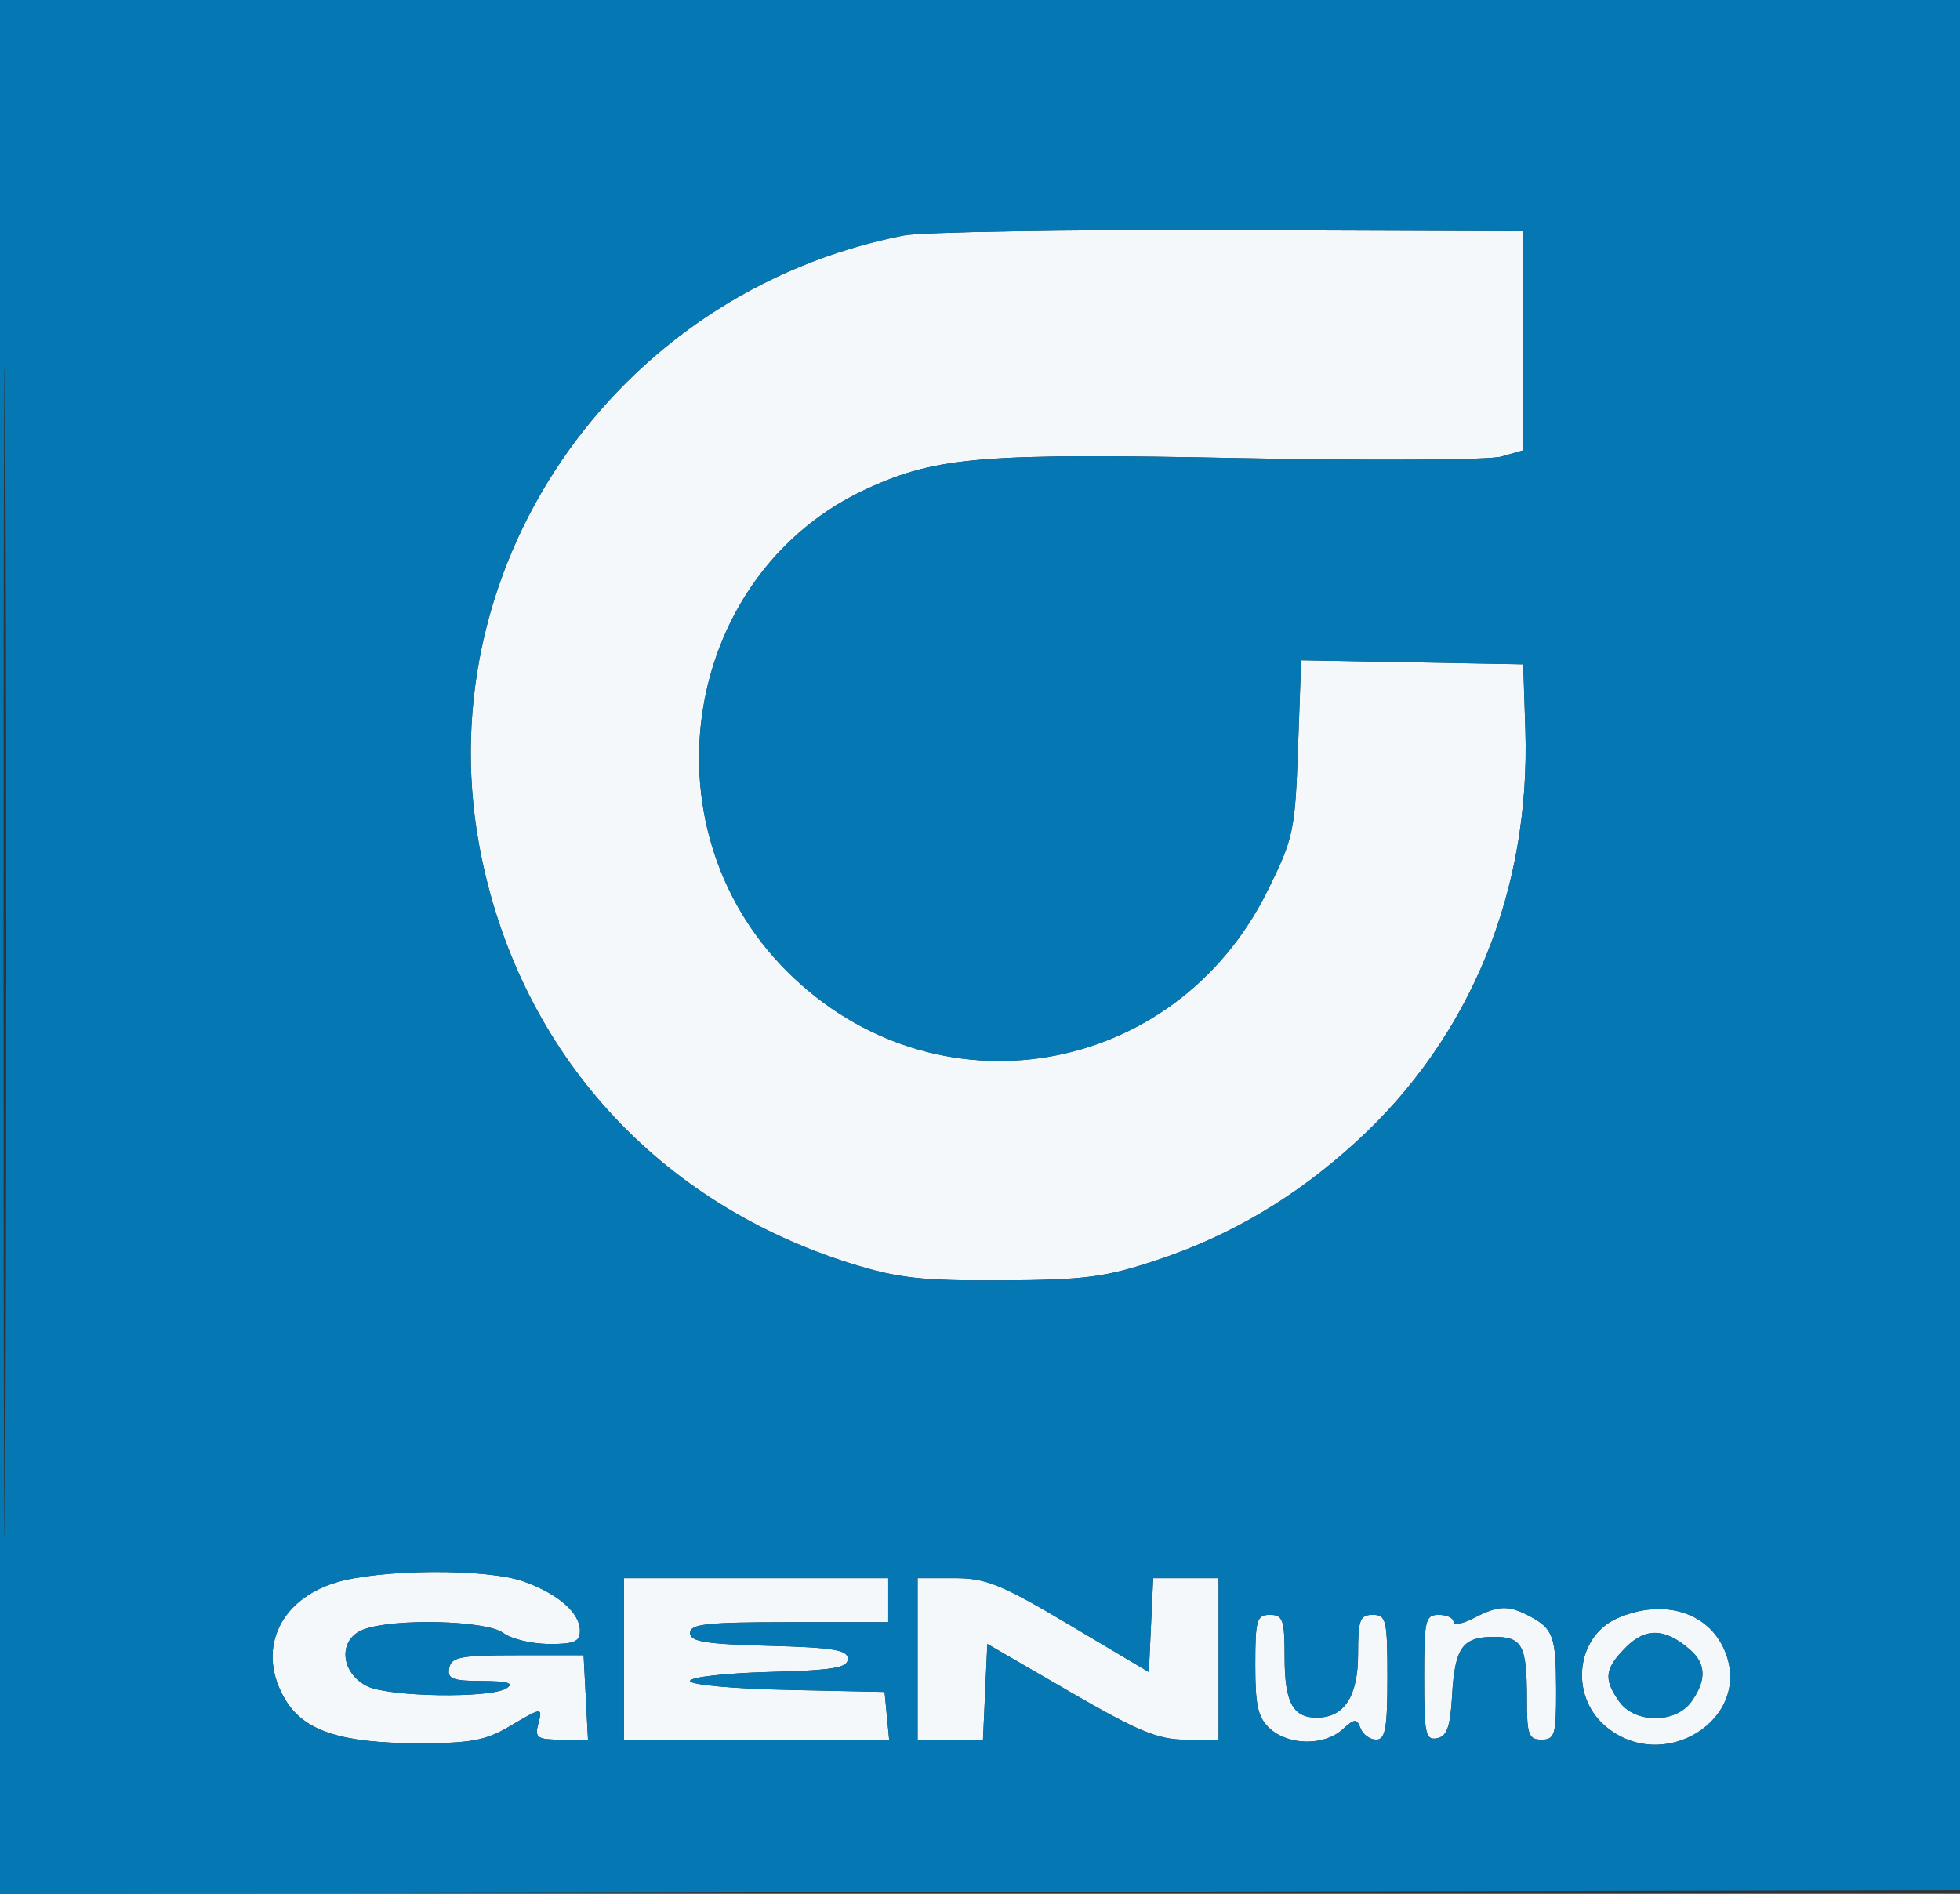 <svg xmlns="http://www.w3.org/2000/svg" width="267" height="258" viewBox="0 0 267 258" version="1.1"><rect x="0" y="0" width="267" height="258" fill="#333333" stroke="none"/><path d="M 123.075 32.082 C 83.411 39.914, 57.576 77.983, 65.591 116.785 C 71.123 143.571, 89.661 163.934, 116 172.158 C 122.323 174.132, 125.540 174.489, 136.500 174.430 C 147.778 174.370, 150.560 174.009, 157.500 171.706 C 167.690 168.324, 176.503 163.093, 184.803 155.500 C 200.340 141.286, 208.510 121.336, 207.791 99.373 L 207.500 90.500 192.374 90.225 L 177.248 89.949 176.823 101.880 C 176.418 113.226, 176.215 114.180, 172.683 121.327 C 160.012 146.965, 127.356 152.454, 107.209 132.332 C 87.259 112.409, 93.083 77.907, 118.325 66.478 C 127.731 62.219, 133.947 61.721, 169 62.417 C 186.875 62.772, 202.850 62.678, 204.500 62.209 L 207.500 61.356 207.500 46.428 L 207.500 31.500 167.500 31.354 C 145.500 31.274, 125.509 31.601, 123.075 32.082 M 45.710 215.612 C 37.868 218.022, 34.899 225.041, 38.926 231.647 C 41.486 235.845, 46.529 237.475, 57 237.489 C 64.033 237.498, 66.157 237.112, 69.307 235.250 C 73.936 232.514, 73.940 232.514, 73.290 235 C 72.837 236.731, 73.259 237, 76.433 237 L 80.100 237 79.800 231.250 L 79.500 225.500 70.514 225.500 C 62.750 225.500, 61.482 225.738, 61.190 227.250 C 60.907 228.720, 61.626 229.002, 65.677 229.015 C 69.160 229.026, 70.083 229.300, 69 230 C 66.829 231.403, 52.941 231.192, 50 229.712 C 46.324 227.862, 46.029 223.320, 49.499 222 C 53.613 220.436, 66.283 220.747, 68.559 222.468 C 69.626 223.276, 72.412 223.951, 74.750 223.968 C 78.226 223.994, 79 223.664, 79 222.155 C 79 219.722, 76.029 217.130, 71.316 215.449 C 66.298 213.659, 51.762 213.752, 45.710 215.612 M 85 226 L 85 237 103.063 237 L 121.127 237 120.813 233.750 L 120.500 230.500 107.250 230.221 C 99.874 230.066, 94 229.526, 94 229.005 C 94 228.489, 98.838 227.940, 104.750 227.784 C 113.513 227.552, 115.500 227.223, 115.500 226 C 115.500 224.777, 113.513 224.448, 104.750 224.216 C 96.100 223.988, 94 223.646, 94 222.466 C 94 221.250, 96.305 221, 107.500 221 L 121 221 121 218 L 121 215 103 215 L 85 215 85 226 M 125 226 L 125 237 129.454 237 L 133.909 237 134.204 230.480 L 134.500 223.961 145.747 230.480 C 155.055 235.876, 157.770 237, 161.497 237 L 166 237 166 226 L 166 215 161.546 215 L 157.091 215 156.796 221.397 L 156.500 227.795 145.741 221.397 C 136.371 215.826, 134.338 215, 129.991 215 L 125 215 125 226 M 200.750 220.447 C 199.238 221.236, 198 221.458, 198 220.941 C 198 220.423, 197.100 220, 196 220 C 194.156 220, 194 220.667, 194 228.573 C 194 236.198, 194.194 237.110, 195.750 236.814 C 197.114 236.555, 197.568 235.277, 197.810 231.021 C 198.183 224.453, 199.216 223, 203.515 223 C 207.401 223, 208 224.145, 208 231.582 C 208 236.333, 208.246 237, 210 237 C 211.804 237, 211.998 236.338, 211.985 230.250 C 211.968 222.902, 211.595 221.876, 208.316 220.150 C 205.471 218.652, 204.086 218.707, 200.750 220.447 M 220.359 220.445 C 214.725 222.896, 213.782 230.922, 218.635 235.109 C 226.500 241.895, 238.820 234.221, 234.972 224.933 C 232.770 219.617, 226.610 217.725, 220.359 220.445 M 171 226.845 C 171 232.435, 171.369 234.024, 173.013 235.512 C 175.547 237.805, 180.393 237.860, 182.864 235.623 C 184.534 234.112, 184.822 234.093, 185.345 235.457 C 185.671 236.306, 186.626 237, 187.469 237 C 188.724 237, 189 235.466, 189 228.500 C 189 220.667, 188.843 220, 187 220 C 185.249 220, 185 220.667, 185 225.345 C 185 231.106, 183.118 234, 179.371 234 C 176.116 234, 175 231.906, 175 225.800 C 175 220.667, 174.770 220, 173 220 C 171.195 220, 171 220.667, 171 226.845 M 221.517 224.392 C 218.594 227.315, 218.412 228.716, 220.557 231.777 C 222.702 234.840, 228.298 234.840, 230.443 231.777 C 232.474 228.879, 232.413 226.673, 230.250 224.773 C 226.873 221.808, 224.217 221.692, 221.517 224.392" stroke="none" fill="#f5f8fa" fill-rule="evenodd"/><path d="M -0 129.004 L -0 258.007 133.750 257.754 L 267.500 257.500 267.754 128.750 L 268.008 0 134.004 0 L 0 0 -0 129.004 M 0.485 129.500 C 0.485 200.450, 0.604 229.622, 0.750 194.328 C 0.895 159.033, 0.896 100.983, 0.750 65.328 C 0.604 29.672, 0.485 58.550, 0.485 129.500 M 123.075 32.082 C 83.411 39.914, 57.576 77.983, 65.591 116.785 C 71.123 143.571, 89.661 163.934, 116 172.158 C 122.323 174.132, 125.540 174.489, 136.500 174.430 C 147.778 174.370, 150.560 174.009, 157.500 171.706 C 167.690 168.324, 176.503 163.093, 184.803 155.500 C 200.340 141.286, 208.510 121.336, 207.791 99.373 L 207.500 90.500 192.374 90.225 L 177.248 89.949 176.823 101.880 C 176.418 113.226, 176.215 114.180, 172.683 121.327 C 160.012 146.965, 127.356 152.454, 107.209 132.332 C 87.259 112.409, 93.083 77.907, 118.325 66.478 C 127.731 62.219, 133.947 61.721, 169 62.417 C 186.875 62.772, 202.850 62.678, 204.500 62.209 L 207.500 61.356 207.500 46.428 L 207.500 31.500 167.500 31.354 C 145.500 31.274, 125.509 31.601, 123.075 32.082 M 45.710 215.612 C 37.868 218.022, 34.899 225.041, 38.926 231.647 C 41.486 235.845, 46.529 237.475, 57 237.489 C 64.033 237.498, 66.157 237.112, 69.307 235.250 C 73.936 232.514, 73.940 232.514, 73.290 235 C 72.837 236.731, 73.259 237, 76.433 237 L 80.100 237 79.800 231.250 L 79.500 225.500 70.514 225.500 C 62.750 225.500, 61.482 225.738, 61.190 227.250 C 60.907 228.720, 61.626 229.002, 65.677 229.015 C 69.160 229.026, 70.083 229.300, 69 230 C 66.829 231.403, 52.941 231.192, 50 229.712 C 46.324 227.862, 46.029 223.320, 49.499 222 C 53.613 220.436, 66.283 220.747, 68.559 222.468 C 69.626 223.276, 72.412 223.951, 74.750 223.968 C 78.226 223.994, 79 223.664, 79 222.155 C 79 219.722, 76.029 217.130, 71.316 215.449 C 66.298 213.659, 51.762 213.752, 45.710 215.612 M 85 226 L 85 237 103.063 237 L 121.127 237 120.813 233.750 L 120.500 230.500 107.250 230.221 C 99.874 230.066, 94 229.526, 94 229.005 C 94 228.489, 98.838 227.940, 104.750 227.784 C 113.513 227.552, 115.500 227.223, 115.500 226 C 115.500 224.777, 113.513 224.448, 104.750 224.216 C 96.100 223.988, 94 223.646, 94 222.466 C 94 221.250, 96.305 221, 107.500 221 L 121 221 121 218 L 121 215 103 215 L 85 215 85 226 M 125 226 L 125 237 129.454 237 L 133.909 237 134.204 230.480 L 134.500 223.961 145.747 230.480 C 155.055 235.876, 157.770 237, 161.497 237 L 166 237 166 226 L 166 215 161.546 215 L 157.091 215 156.796 221.397 L 156.500 227.795 145.741 221.397 C 136.371 215.826, 134.338 215, 129.991 215 L 125 215 125 226 M 200.750 220.447 C 199.238 221.236, 198 221.458, 198 220.941 C 198 220.423, 197.100 220, 196 220 C 194.156 220, 194 220.667, 194 228.573 C 194 236.198, 194.194 237.110, 195.750 236.814 C 197.114 236.555, 197.568 235.277, 197.810 231.021 C 198.183 224.453, 199.216 223, 203.515 223 C 207.401 223, 208 224.145, 208 231.582 C 208 236.333, 208.246 237, 210 237 C 211.804 237, 211.998 236.338, 211.985 230.250 C 211.968 222.902, 211.595 221.876, 208.316 220.150 C 205.471 218.652, 204.086 218.707, 200.750 220.447 M 220.359 220.445 C 214.725 222.896, 213.782 230.922, 218.635 235.109 C 226.500 241.895, 238.820 234.221, 234.972 224.933 C 232.770 219.617, 226.610 217.725, 220.359 220.445 M 171 226.845 C 171 232.435, 171.369 234.024, 173.013 235.512 C 175.547 237.805, 180.393 237.860, 182.864 235.623 C 184.534 234.112, 184.822 234.093, 185.345 235.457 C 185.671 236.306, 186.626 237, 187.469 237 C 188.724 237, 189 235.466, 189 228.500 C 189 220.667, 188.843 220, 187 220 C 185.249 220, 185 220.667, 185 225.345 C 185 231.106, 183.118 234, 179.371 234 C 176.116 234, 175 231.906, 175 225.800 C 175 220.667, 174.770 220, 173 220 C 171.195 220, 171 220.667, 171 226.845 M 221.517 224.392 C 218.594 227.315, 218.412 228.716, 220.557 231.777 C 222.702 234.840, 228.298 234.840, 230.443 231.777 C 232.474 228.879, 232.413 226.673, 230.250 224.773 C 226.873 221.808, 224.217 221.692, 221.517 224.392" stroke="none" fill="#0577b3" fill-rule="evenodd"/></svg>